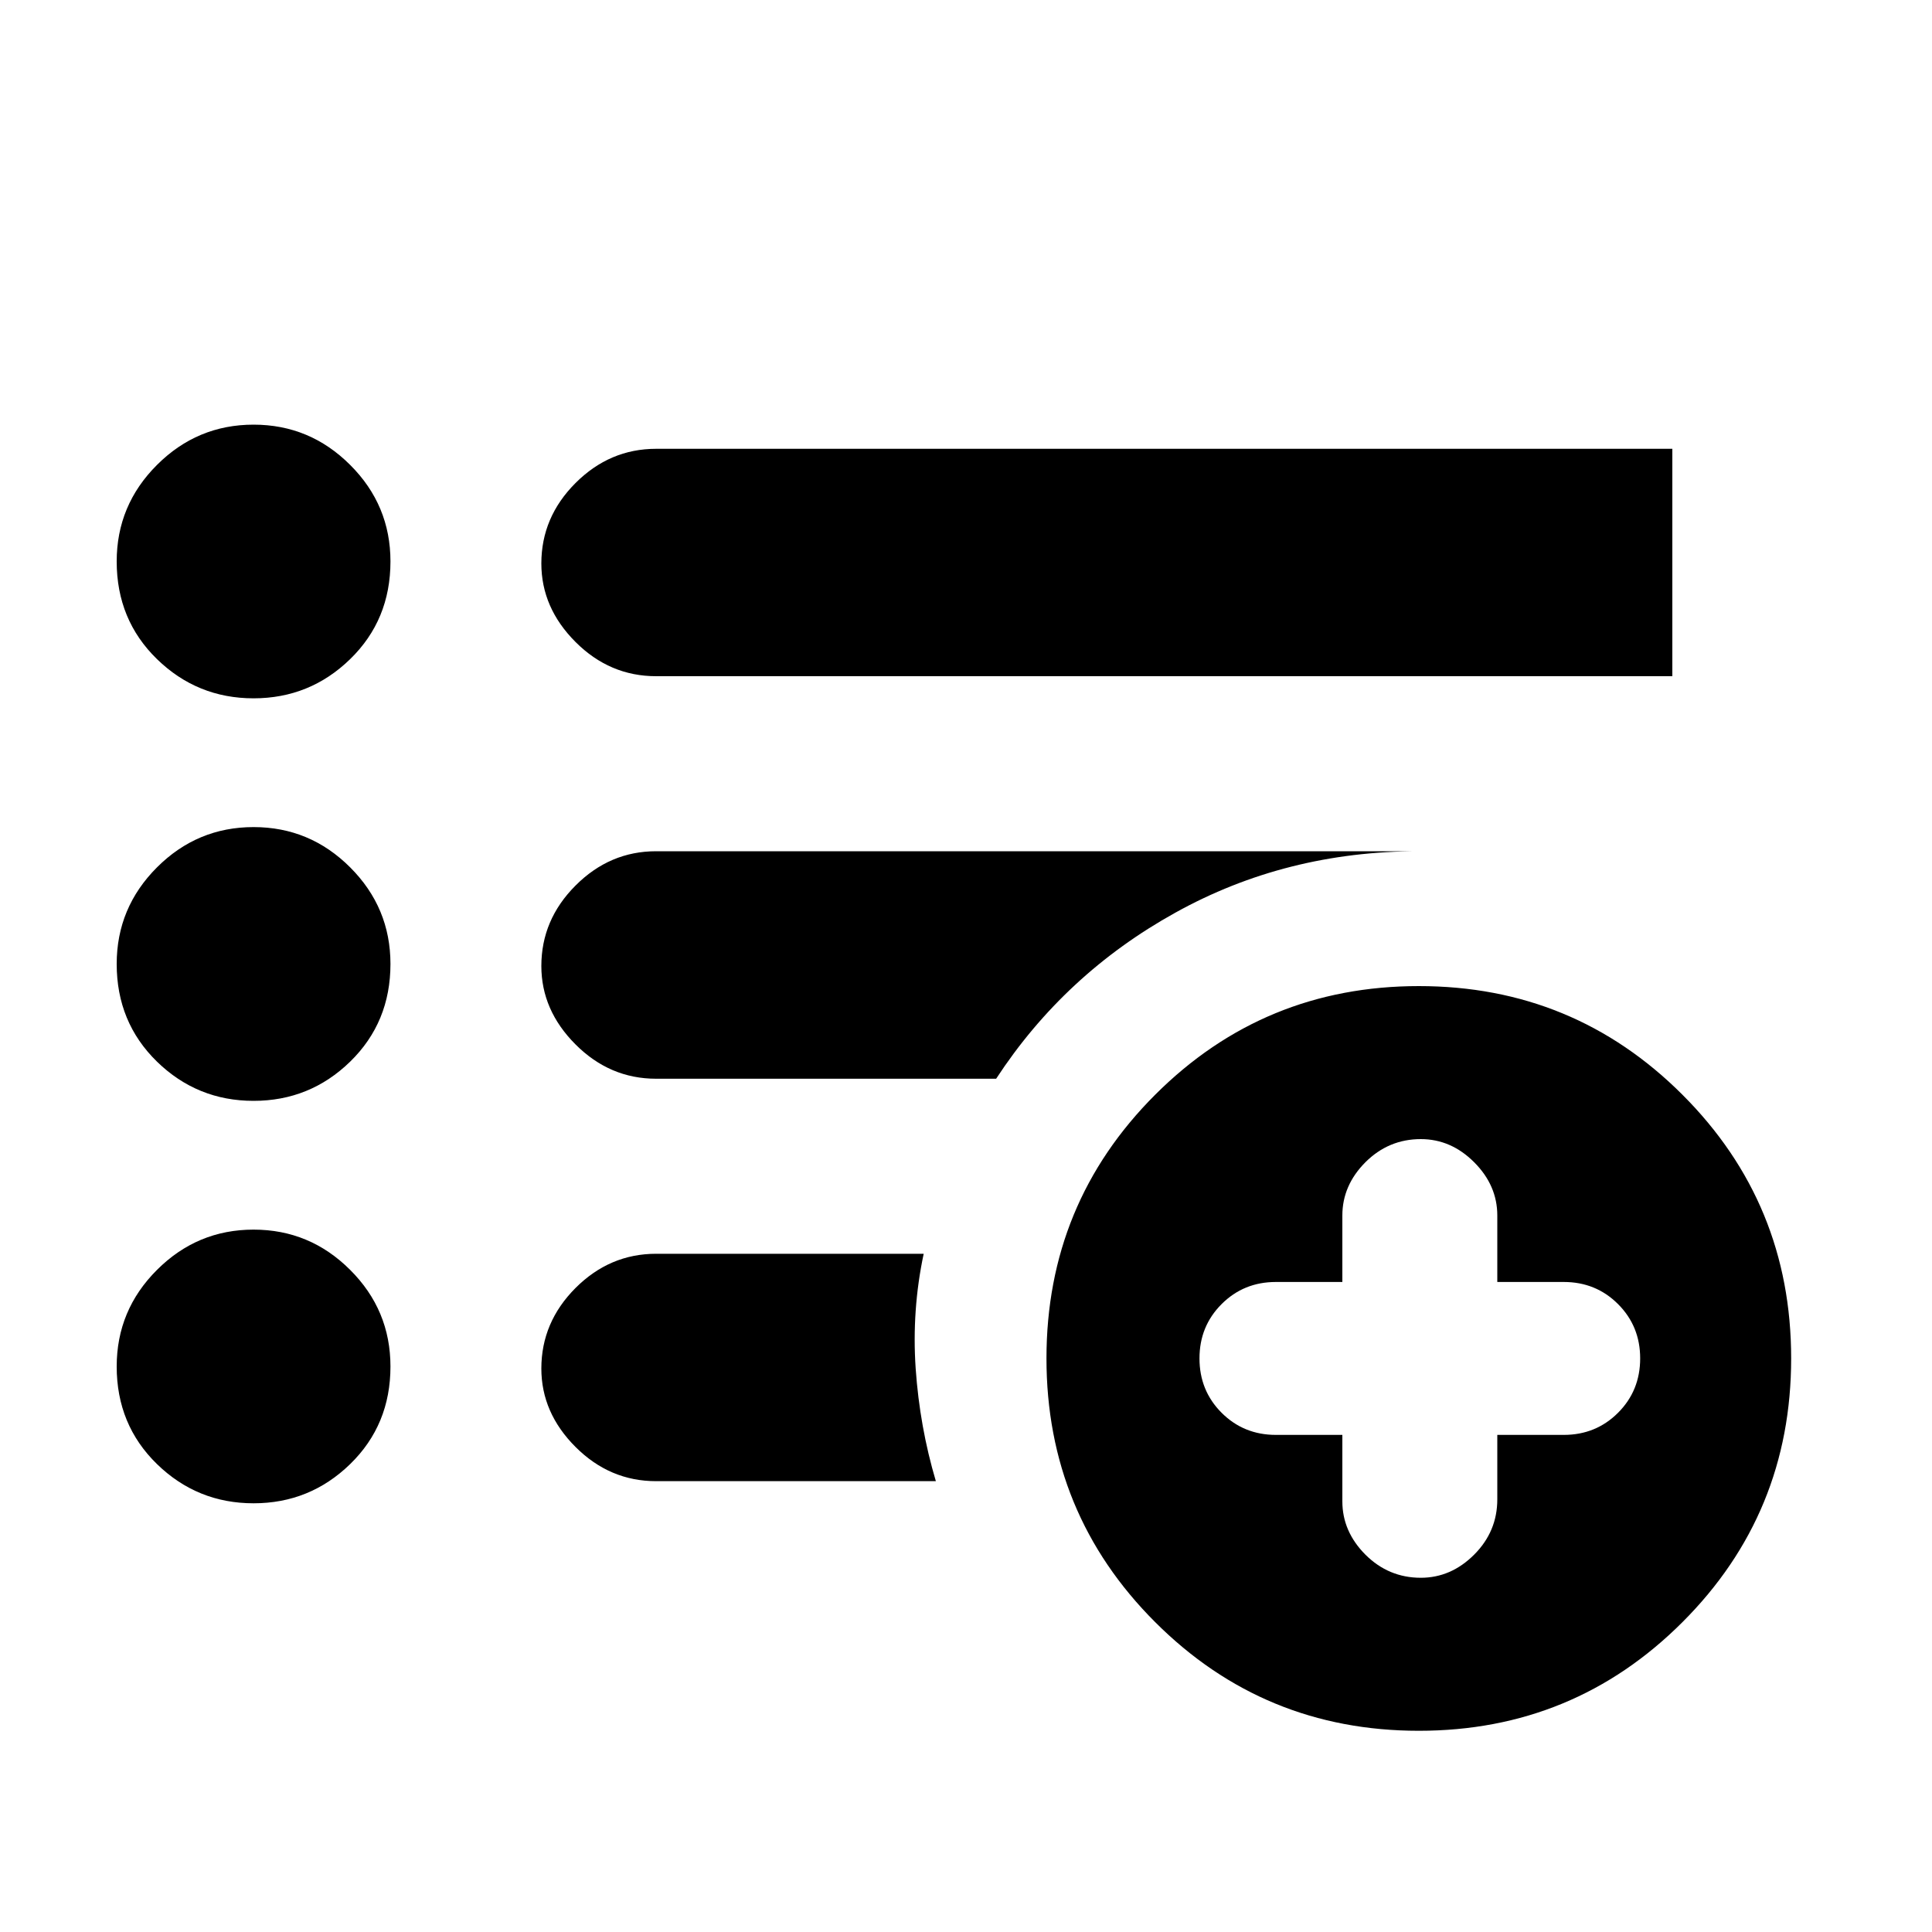 <svg xmlns="http://www.w3.org/2000/svg" height="20" width="20"><path d="M2.625 7.229q-.583 0-1-.406-.417-.406-.417-1.011 0-.583.417-.999.417-.417 1-.417t1 .417q.417.416.417.999 0 .605-.417 1.011-.417.406-1 .406Zm0 4.167q-.583 0-1-.406-.417-.407-.417-1.011 0-.583.417-1 .417-.417 1-.417t1 .417q.417.417.417 1 0 .604-.417 1.011-.417.406-1 .406Zm0 4.166q-.583 0-1-.406-.417-.406-.417-1.01 0-.584.417-1 .417-.417 1-.417t1 .417q.417.416.417 1 0 .604-.417 1.01t-1 .406ZM6.792 7q-.48 0-.834-.354t-.354-.813q0-.479.354-.833t.834-.354h10.52V7Zm0 4.167q-.48 0-.834-.355-.354-.354-.354-.812 0-.479.354-.833.354-.355.834-.355h7.896q-1.376 0-2.521.636-1.146.635-1.855 1.719Zm2.896 4.166H6.792q-.48 0-.834-.354t-.354-.812q0-.479.354-.834.354-.354.834-.354h2.77q-.124.583-.083 1.188.042.604.209 1.166Zm5 2.584q-1.605 0-2.73-1.125t-1.125-2.73q0-1.604 1.125-2.729t2.73-1.125q1.604 0 2.729 1.125t1.125 2.729q0 1.605-1.125 2.73t-2.729 1.125Zm-.792-3.063v.688q0 .312.239.552.24.239.573.239.313 0 .552-.239.24-.24.24-.573v-.667h.688q.333 0 .562-.229.229-.229.229-.563 0-.333-.229-.562-.229-.229-.562-.229H15.5v-.688q0-.312-.24-.552-.239-.239-.552-.239-.333 0-.573.239-.239.24-.239.552v.688h-.688q-.333 0-.562.229-.229.229-.229.562 0 .334.229.563.229.229.562.229Z"/></svg>